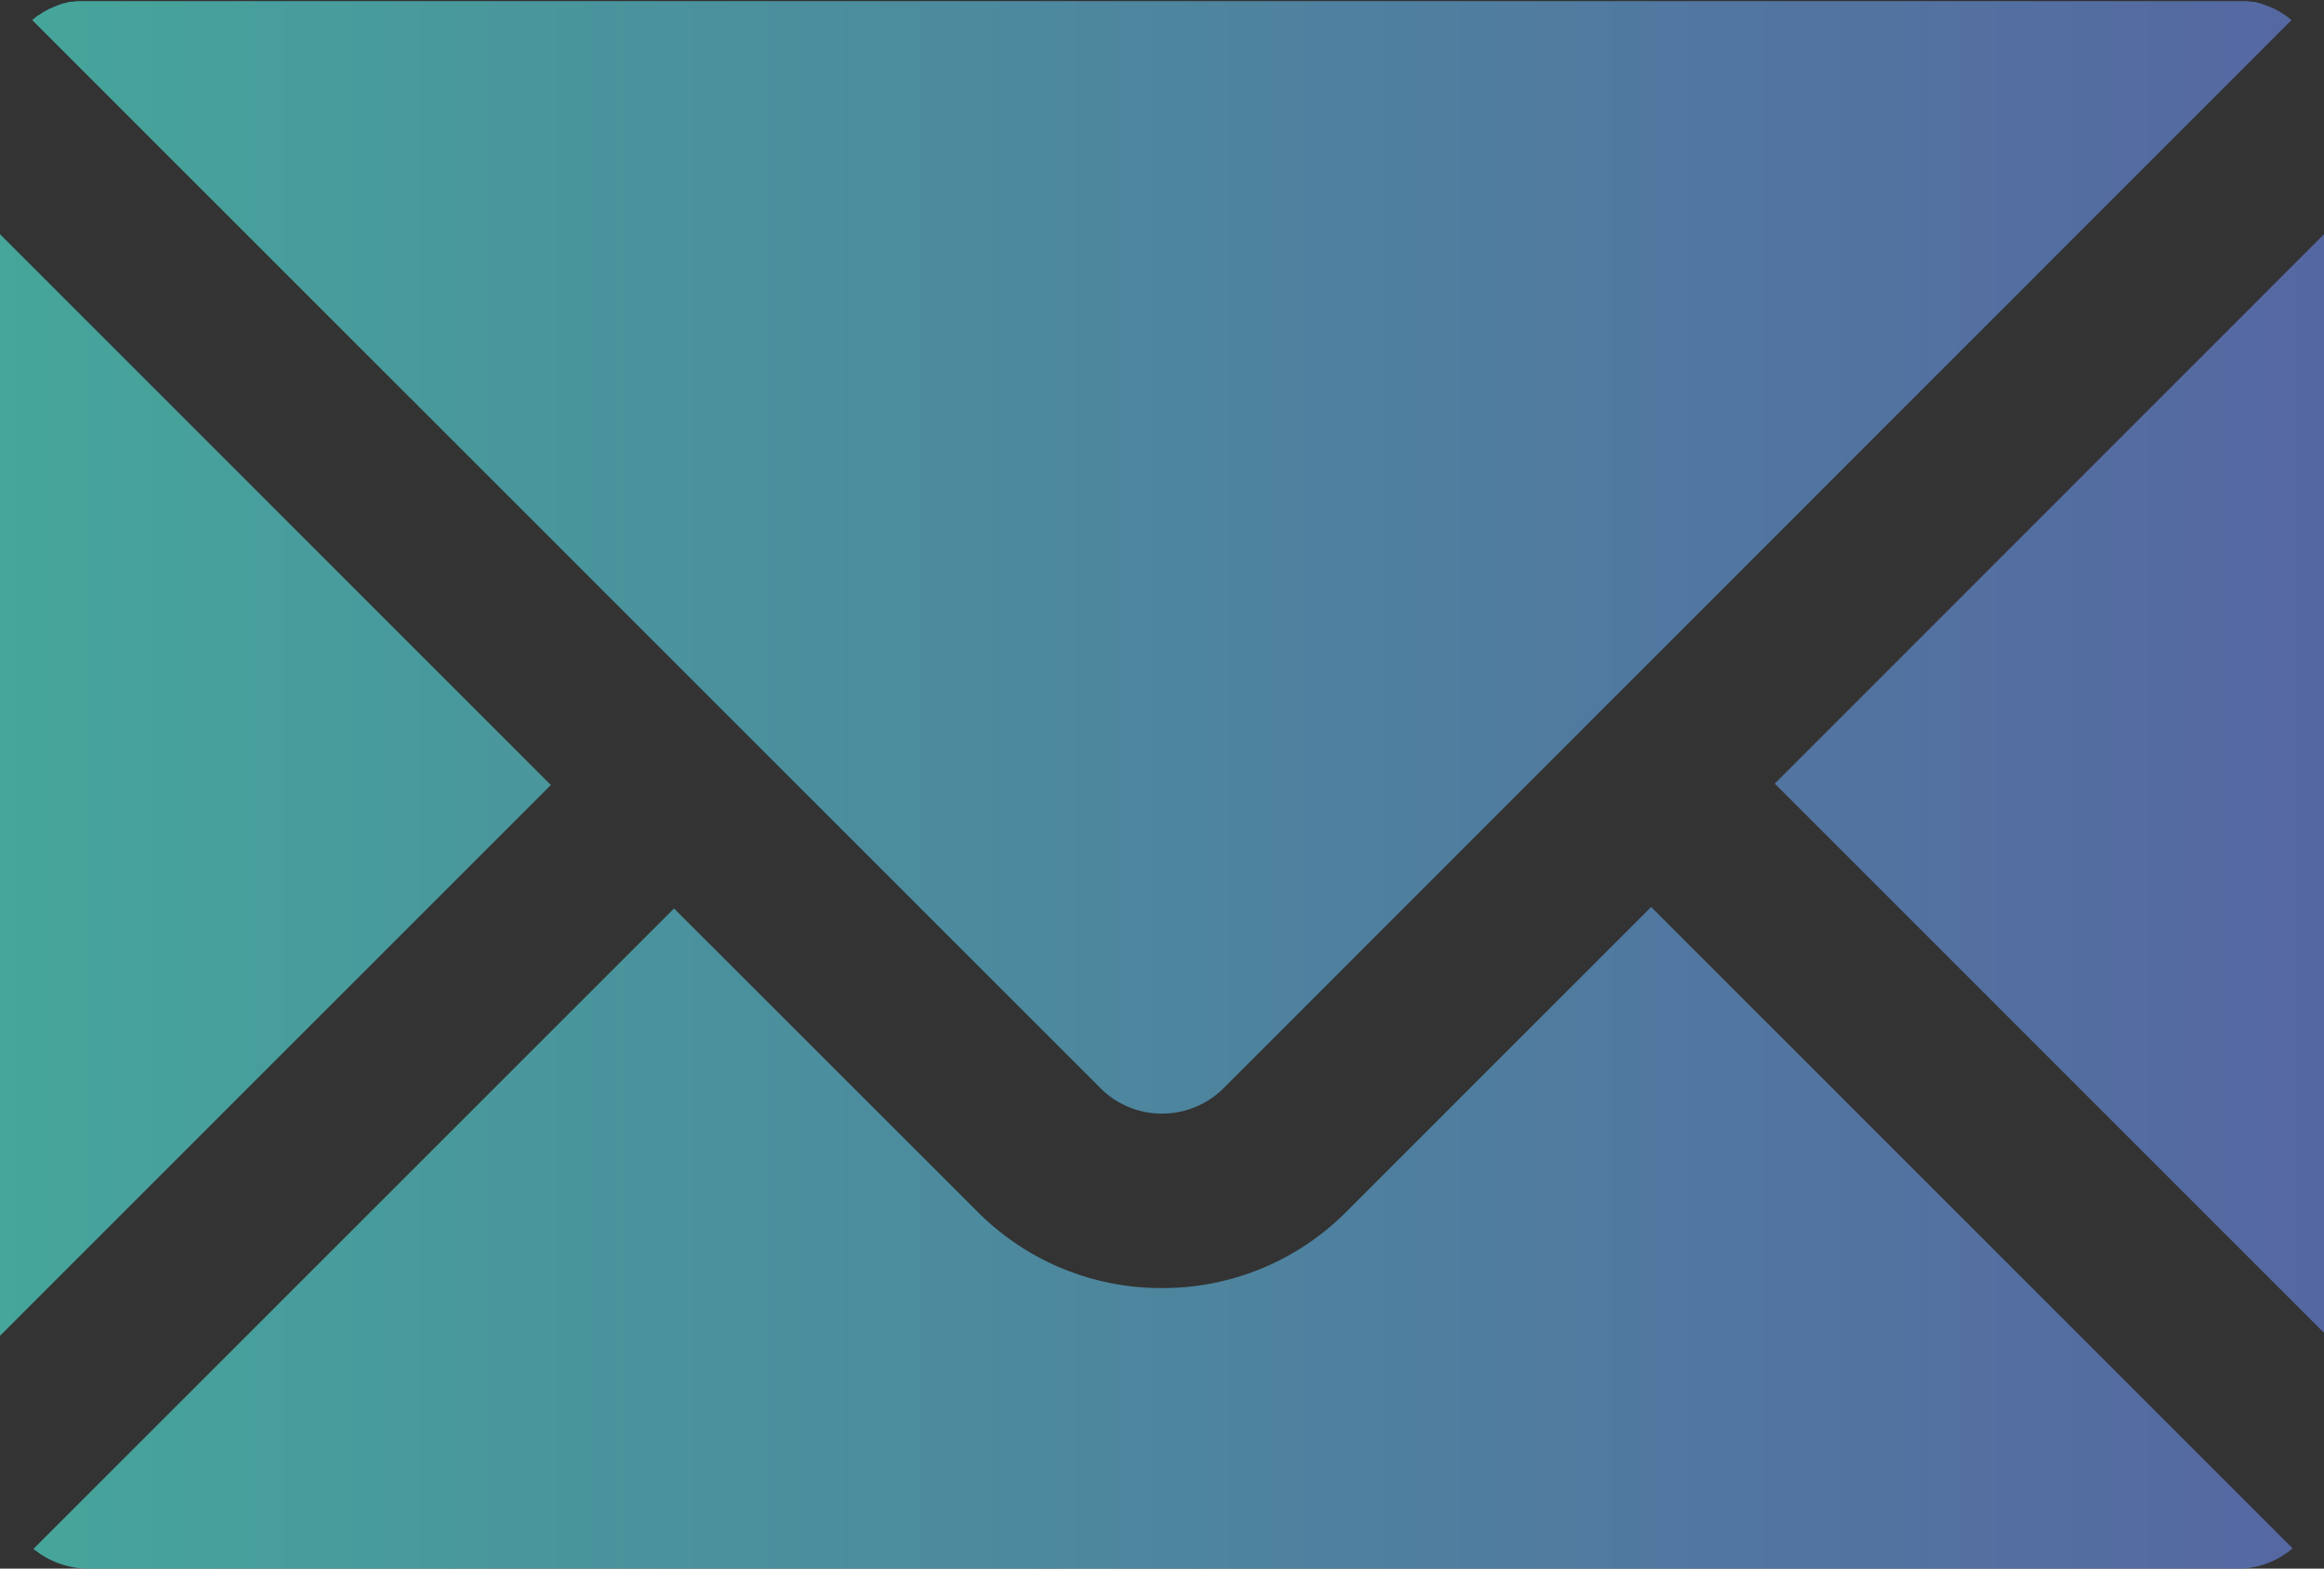 <svg xmlns="http://www.w3.org/2000/svg" xmlns:xlink="http://www.w3.org/1999/xlink" width="23.415" height="15.806" viewBox="0 0 23.415 15.806">
  <rect x="0" y="0" width="23.415" height="15.806" fill="#333333" stroke="none"/>
  <defs>
    <linearGradient id="linear-gradient" y1="0.5" x2="1" y2="0.5" gradientUnits="objectBoundingBox">
      <stop offset="0" stop-color="#fbfbfd"/>
      <stop offset="0" stop-color="#48b7aa"/>
      <stop offset="0.302" stop-color="#4d9fac"/>
      <stop offset="1" stop-color="#5a6eb2"/>
    </linearGradient>
  </defs>
  <path id="Path_27" data-name="Path 27" d="M-4.666-75.266l.032-.027.027-.016.034-.023.027-.014.036-.02.027-.011.038-.016.027-.011.041-.014.029-.007.043-.011.027,0,.048-.007.025,0,.072,0h21.66l.075,0,.023,0,.05.007.027,0,.043.011.029.007.038.014.029.011.038.016.027.011.036.02.027.014.034.023.025.016.034.027.018.014L7.32-64.489a.874.874,0,0,1-.62.256.87.87,0,0,1-.62-.256L-4.684-75.252l.018-.014Zm-.342,2.172,5.55,5.55-5.55,5.55ZM17.529-59.647H-4.116a.885.885,0,0,1-.555-.2L1.783-66.3l3.055,3.053a2.608,2.608,0,0,0,1.861.772,2.608,2.608,0,0,0,1.861-.772l3.068-3.068,6.463,6.463a.867.867,0,0,1-.564.206Zm.879-2.376-5.535-5.535,5.535-5.537Z" transform="translate(5.008 75.454)" opacity="0.87" fill="url(#linear-gradient)"/>
</svg>

